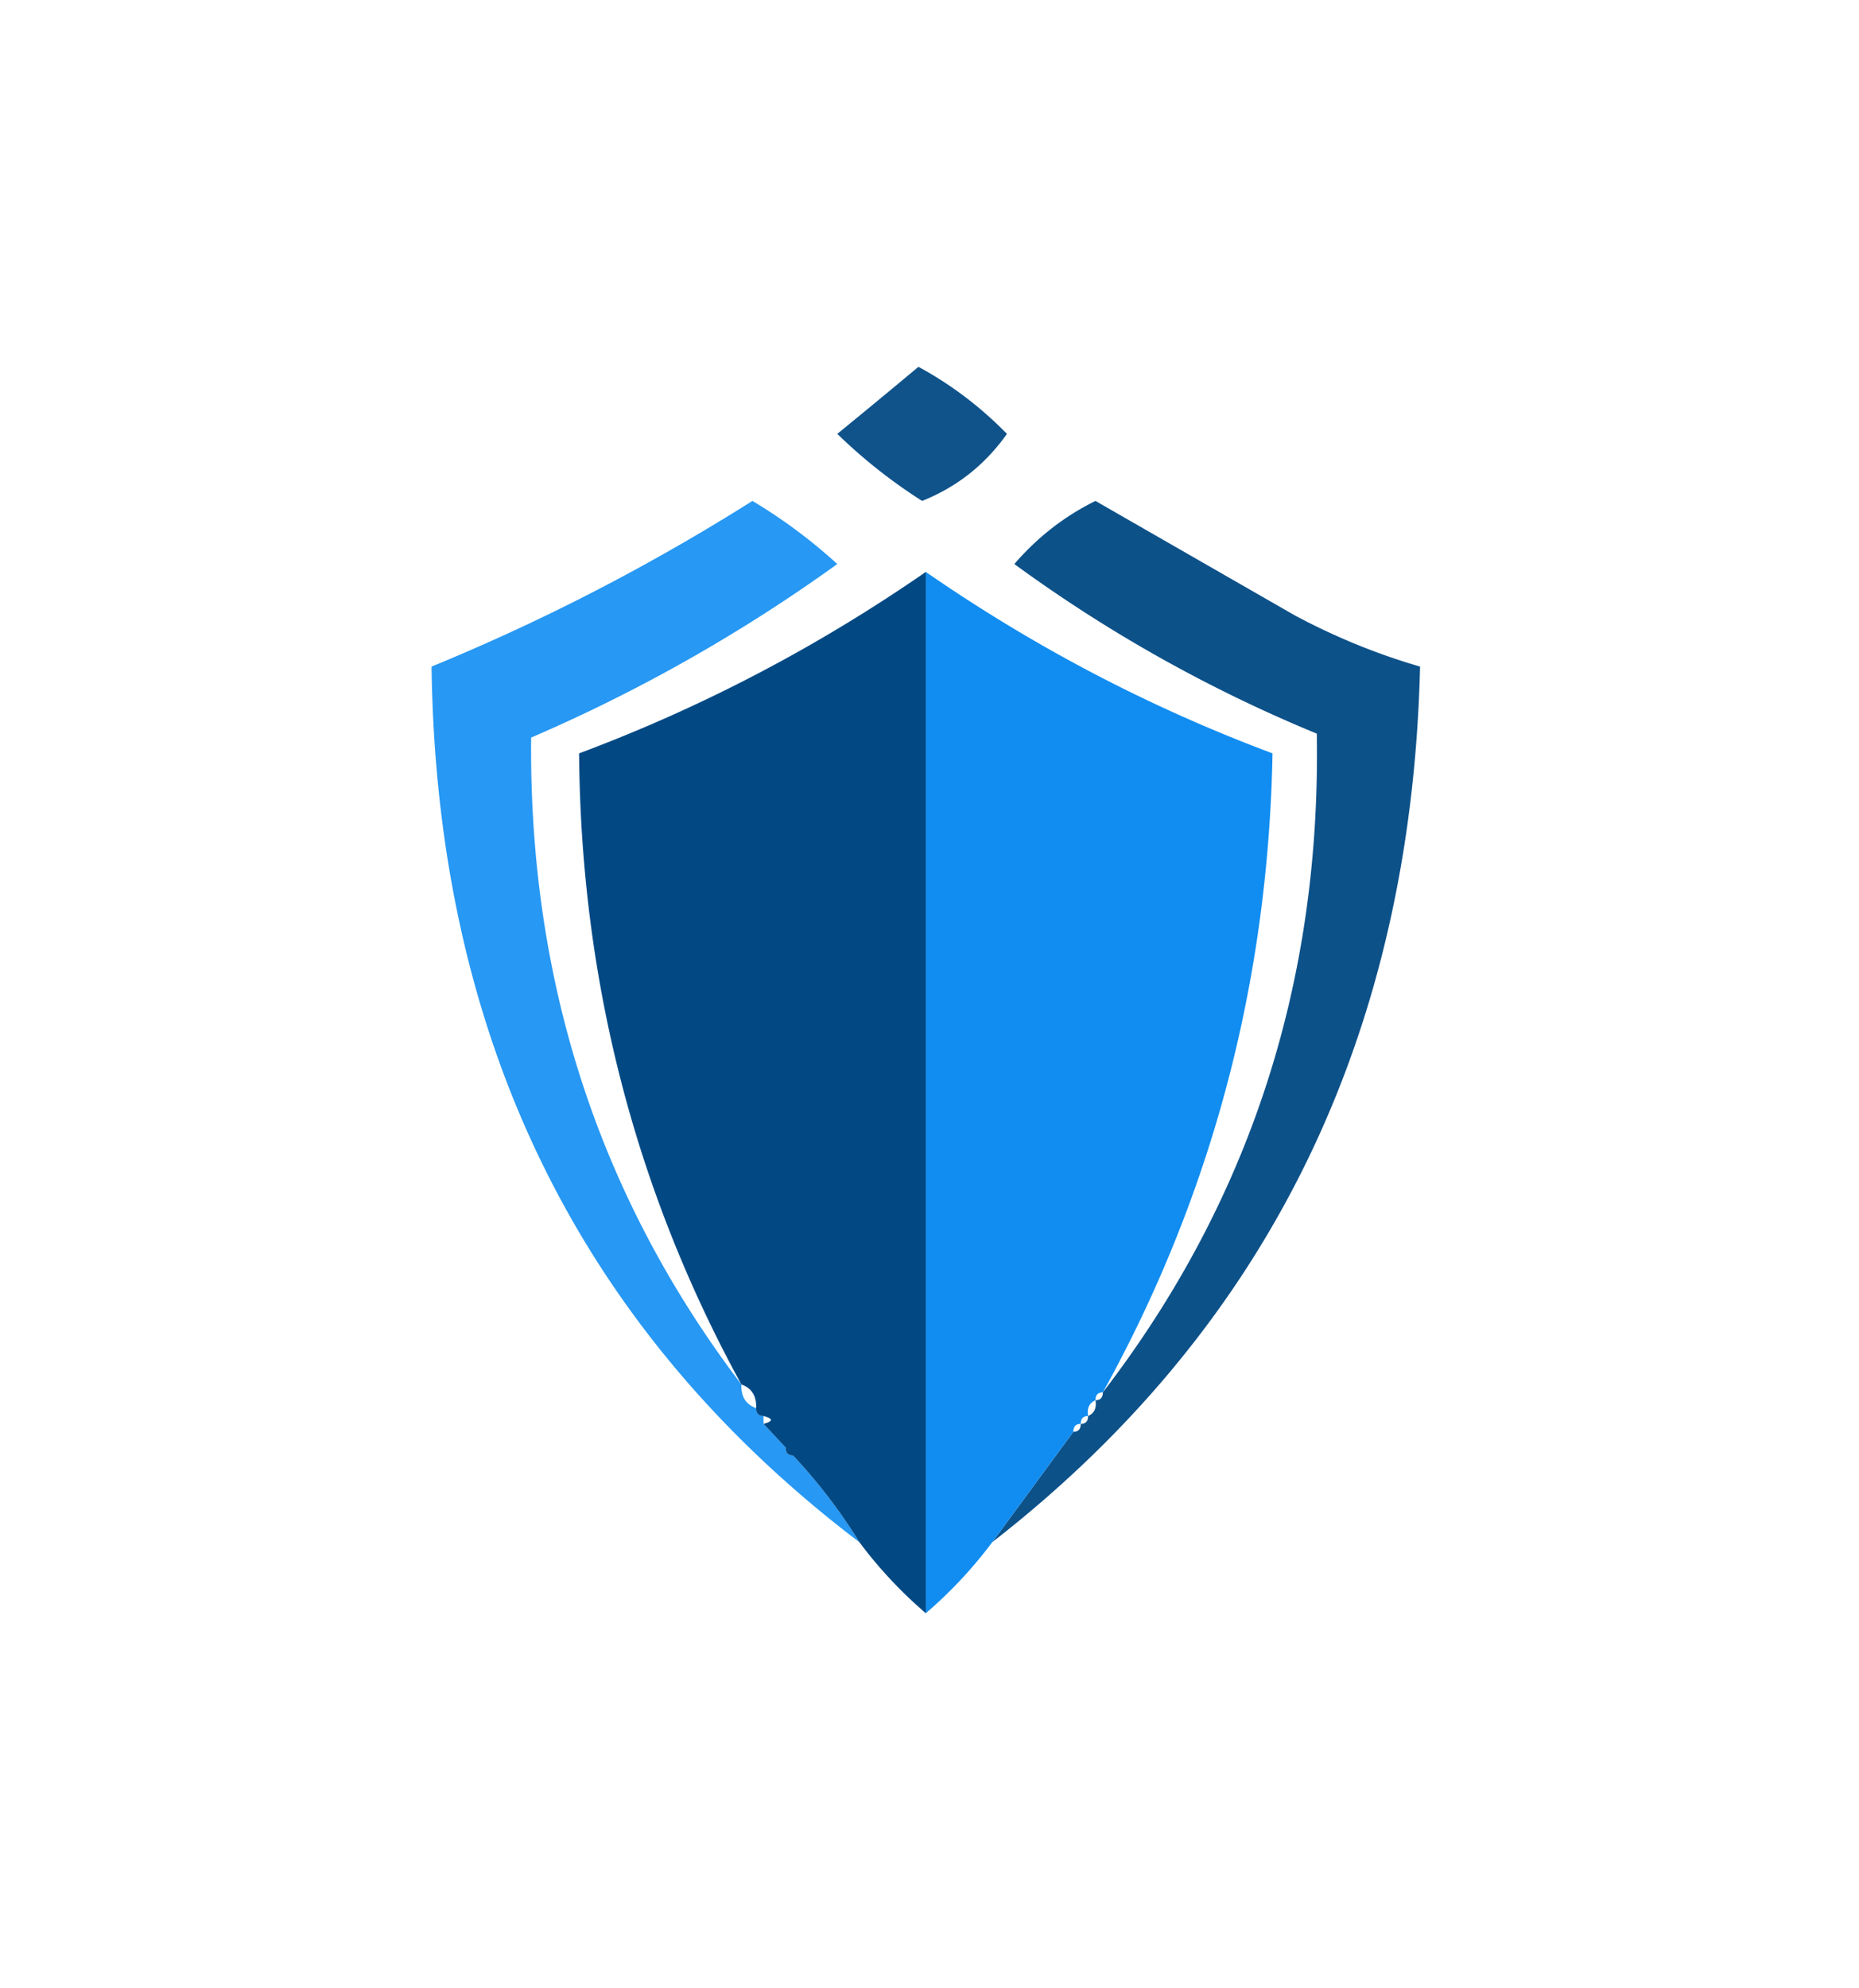 <svg xmlns="http://www.w3.org/2000/svg" width="347" height="371" fill="none" viewBox="0 0 347 371">
  <path fill="#004883" fill-rule="evenodd" d="M171.435 68.458c6.057 3.278 11.565 7.45 16.523 12.514-4.069 5.752-9.347 9.923-15.835 12.514a98.196 98.196 0 0 1-15.835-12.514c5.143-4.2 10.192-8.372 15.147-12.514Z" clip-rule="evenodd" opacity=".937"/>
  <path fill="#0D8BF1" fill-rule="evenodd" d="M138.387 258.375c-.101 2.248.818 3.72 2.754 4.417 0 .982.458 1.472 1.377 1.472v1.472l4.131 4.417c0 .982.458 1.472 1.377 1.472a101.884 101.884 0 0 1 12.393 16.194c-52.319-39.722-78.94-94.194-79.865-163.416 20.762-8.523 40.728-18.829 59.898-30.917a98.506 98.506 0 0 1 15.836 11.778 302.611 302.611 0 0 1-57.145 32.389c-.431 45.49 12.65 85.73 39.244 120.722Z" clip-rule="evenodd" opacity=".89"/>
  <path fill="#004883" fill-rule="evenodd" d="M185.204 287.819c5.059-6.878 10.107-13.749 15.147-20.611.919 0 1.377-.49 1.377-1.472.919 0 1.377-.49 1.377-1.472 1.154-.504 1.614-1.484 1.377-2.945.919 0 1.377-.49 1.377-1.472 27.405-35.633 40.716-76.61 39.933-122.93a269.567 269.567 0 0 1-56.457-31.653c4.321-5.008 9.369-8.934 15.147-11.778a82480.725 82480.725 0 0 0 37.179 21.347c7.541 4.037 15.345 7.227 23.408 9.57-1.666 68.844-28.287 123.316-79.865 163.416Z" clip-rule="evenodd" opacity=".947"/>
  <path fill="#0D8BF1" fill-rule="evenodd" d="M172.812 106.736c20.27 14.026 41.842 25.313 64.718 33.861-.82 42.849-11.376 82.599-31.671 119.25-.918 0-1.377.49-1.377 1.472-1.154.504-1.614 1.484-1.377 2.945-.918 0-1.377.49-1.377 1.472-.918 0-1.377.49-1.377 1.472-5.04 6.862-10.088 13.733-15.147 20.611a82.132 82.132 0 0 1-12.392 13.25V106.736Z" clip-rule="evenodd" opacity=".979"/>
  <path fill="#004883" fill-rule="evenodd" d="M172.812 106.736v194.333a82.094 82.094 0 0 1-12.393-13.25 101.884 101.884 0 0 0-12.393-16.194c-.919 0-1.377-.49-1.377-1.472l-4.131-4.417c1.835-.49 1.835-.982 0-1.472-.919 0-1.377-.49-1.377-1.472.1-2.248-.818-3.721-2.754-4.417-19.874-36.281-29.972-75.54-30.294-117.778 22.876-8.548 44.448-19.835 64.719-33.861Z" clip-rule="evenodd" opacity=".991"/>
</svg>
